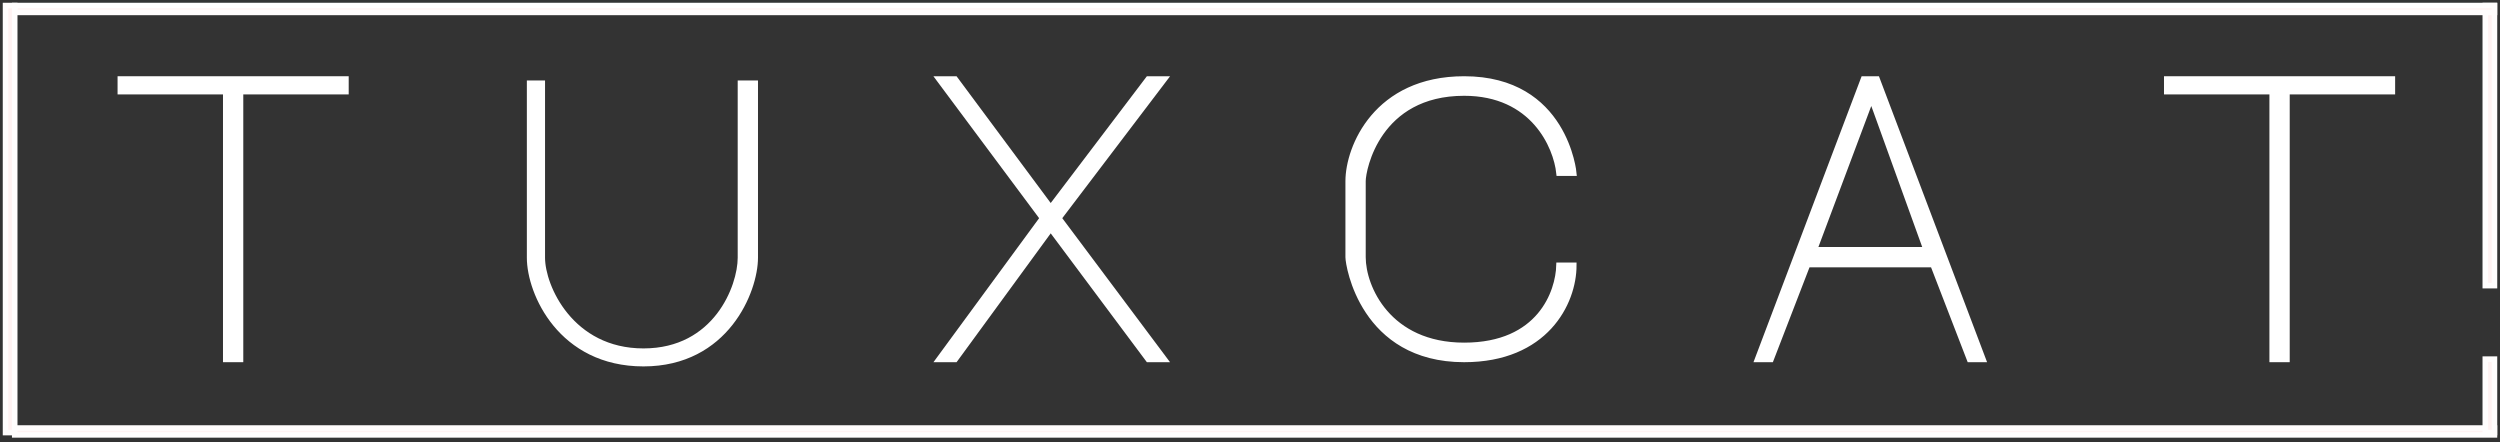 <svg width="452" height="80" viewBox="0 0 452 80" fill="none" xmlns="http://www.w3.org/2000/svg">
<rect x="0" y="0" width="452" height="80" fill="#333333" stroke="none"/>
<g id="tuxcat-box">
<g id="tuxvec">
<path id="T" d="M21.756 14.284H62.545V16.571H43.485V64.984H40.817V16.571H21.756V14.284Z" fill="white" stroke="white"/>
<path id="U" d="M98.043 15.046H95.755V46.593C95.755 52.977 101.397 65.746 116.34 65.746C131.283 65.746 136.544 52.602 136.544 46.593V15.046H133.876V46.593C133.876 51.851 129.454 63.493 116.34 63.493C103.227 63.493 98.043 51.851 98.043 46.593V15.046Z" fill="white" stroke="white"/>
<path id="X" d="M169.754 14.284H172.694L189.965 37.538L207.603 14.284H210.543L191.435 39.444L210.543 64.984H207.603L189.965 41.349L172.694 64.984H169.754L188.495 39.444L169.754 14.284Z" fill="white" stroke="white"/>
<path id="C" d="M281.874 31.305H284.542C284.542 31.305 283.017 14.284 264.719 14.284C248.861 14.284 243.753 26.597 243.753 32.753V46.515C243.753 47.963 246.422 64.984 264.719 64.984C279.358 64.984 284.542 54.844 284.542 47.963H281.874C281.746 52.792 278.443 62.449 264.719 62.449C250.996 62.449 246.422 51.947 246.422 46.515V32.753C246.422 30.581 249.09 16.819 264.719 16.819C277.223 16.819 281.365 26.476 281.874 31.305Z" fill="white" stroke="white"/>
<g id="Exclude">
<path fill-rule="evenodd" clip-rule="evenodd" d="M320.193 64.984H317.752L336.926 14.284H339.367L358.541 64.984H356.101L349.477 47.83H326.816L320.193 64.984ZM328.045 45.161H348.248L338.337 17.715L328.045 45.161Z" fill="white"/>
<path d="M317.752 64.984L317.285 64.807L317.029 65.484H317.752V64.984ZM320.193 64.984V65.484H320.536L320.659 65.164L320.193 64.984ZM336.926 14.284V13.784H336.581L336.459 14.107L336.926 14.284ZM339.367 14.284L339.834 14.107L339.712 13.784H339.367V14.284ZM358.541 64.984V65.484H359.265L359.009 64.807L358.541 64.984ZM356.101 64.984L355.634 65.164L355.758 65.484H356.101V64.984ZM349.477 47.83L349.943 47.65L349.82 47.33H349.477V47.83ZM326.816 47.83V47.33H326.473L326.35 47.65L326.816 47.83ZM348.248 45.161V45.661H348.961L348.719 44.992L348.248 45.161ZM328.045 45.161L327.577 44.986L327.323 45.661H328.045V45.161ZM338.337 17.715L338.807 17.545L338.346 16.267L337.869 17.539L338.337 17.715ZM327.862 45.161L327.395 44.983L327.137 45.661H327.862V45.161ZM348.431 45.161V45.661H349.148L348.9 44.989L348.431 45.161ZM338.321 17.715L338.79 17.542L338.329 16.29L337.854 17.537L338.321 17.715ZM317.752 65.484H320.193V64.484H317.752V65.484ZM336.459 14.107L317.285 64.807L318.22 65.161L337.394 14.461L336.459 14.107ZM339.367 13.784H336.926V14.784H339.367V13.784ZM359.009 64.807L339.834 14.107L338.899 14.461L358.073 65.161L359.009 64.807ZM356.101 65.484H358.541V64.484H356.101V65.484ZM349.01 48.01L355.634 65.164L356.567 64.804L349.943 47.65L349.01 48.01ZM326.816 48.33H349.477V47.33H326.816V48.33ZM320.659 65.164L327.283 48.01L326.35 47.65L319.726 64.804L320.659 65.164ZM348.248 44.661H328.045V45.661H348.248V44.661ZM337.867 17.885L347.778 45.331L348.719 44.992L338.807 17.545L337.867 17.885ZM328.513 45.337L338.805 17.89L337.869 17.539L327.577 44.986L328.513 45.337ZM327.862 45.661H348.431V44.661H327.862V45.661ZM348.9 44.989L338.79 17.542L337.852 17.888L347.962 45.334L348.9 44.989ZM337.854 17.537L327.395 44.983L328.329 45.34L338.788 17.893L337.854 17.537Z" fill="white"/>
</g>
<path id="T_2" d="M391.751 14.284H432.54V16.571H413.48V64.984H410.811V16.571H391.751V14.284Z" fill="white" stroke="white"/>
</g>
<g id="Box">
<path id="line5" d="M449.34 1V51.646H451V1H449.34Z" fill="#FFF2F2" stroke="#FFFDFD"/>
<path id="line4" d="M451 1H2.661V2.245H451V1Z" fill="#FFF2F2" stroke="#FFFDFD"/>
<path id="line3" d="M1 1L1 78.214H2.661L2.661 1H1Z" fill="#FFF2F2" stroke="#FFFDFD"/>
<path id="line2" d="M451 77.384H2.661V78.629H451V77.384Z" fill="#FFF2F2" stroke="#FFFDFD"/>
<path id="line1" d="M449.34 64.93V78.214H451V64.93H449.34Z" fill="#FFF2F2" stroke="#FFFDFD"/>
</g>
</g>
</svg>

